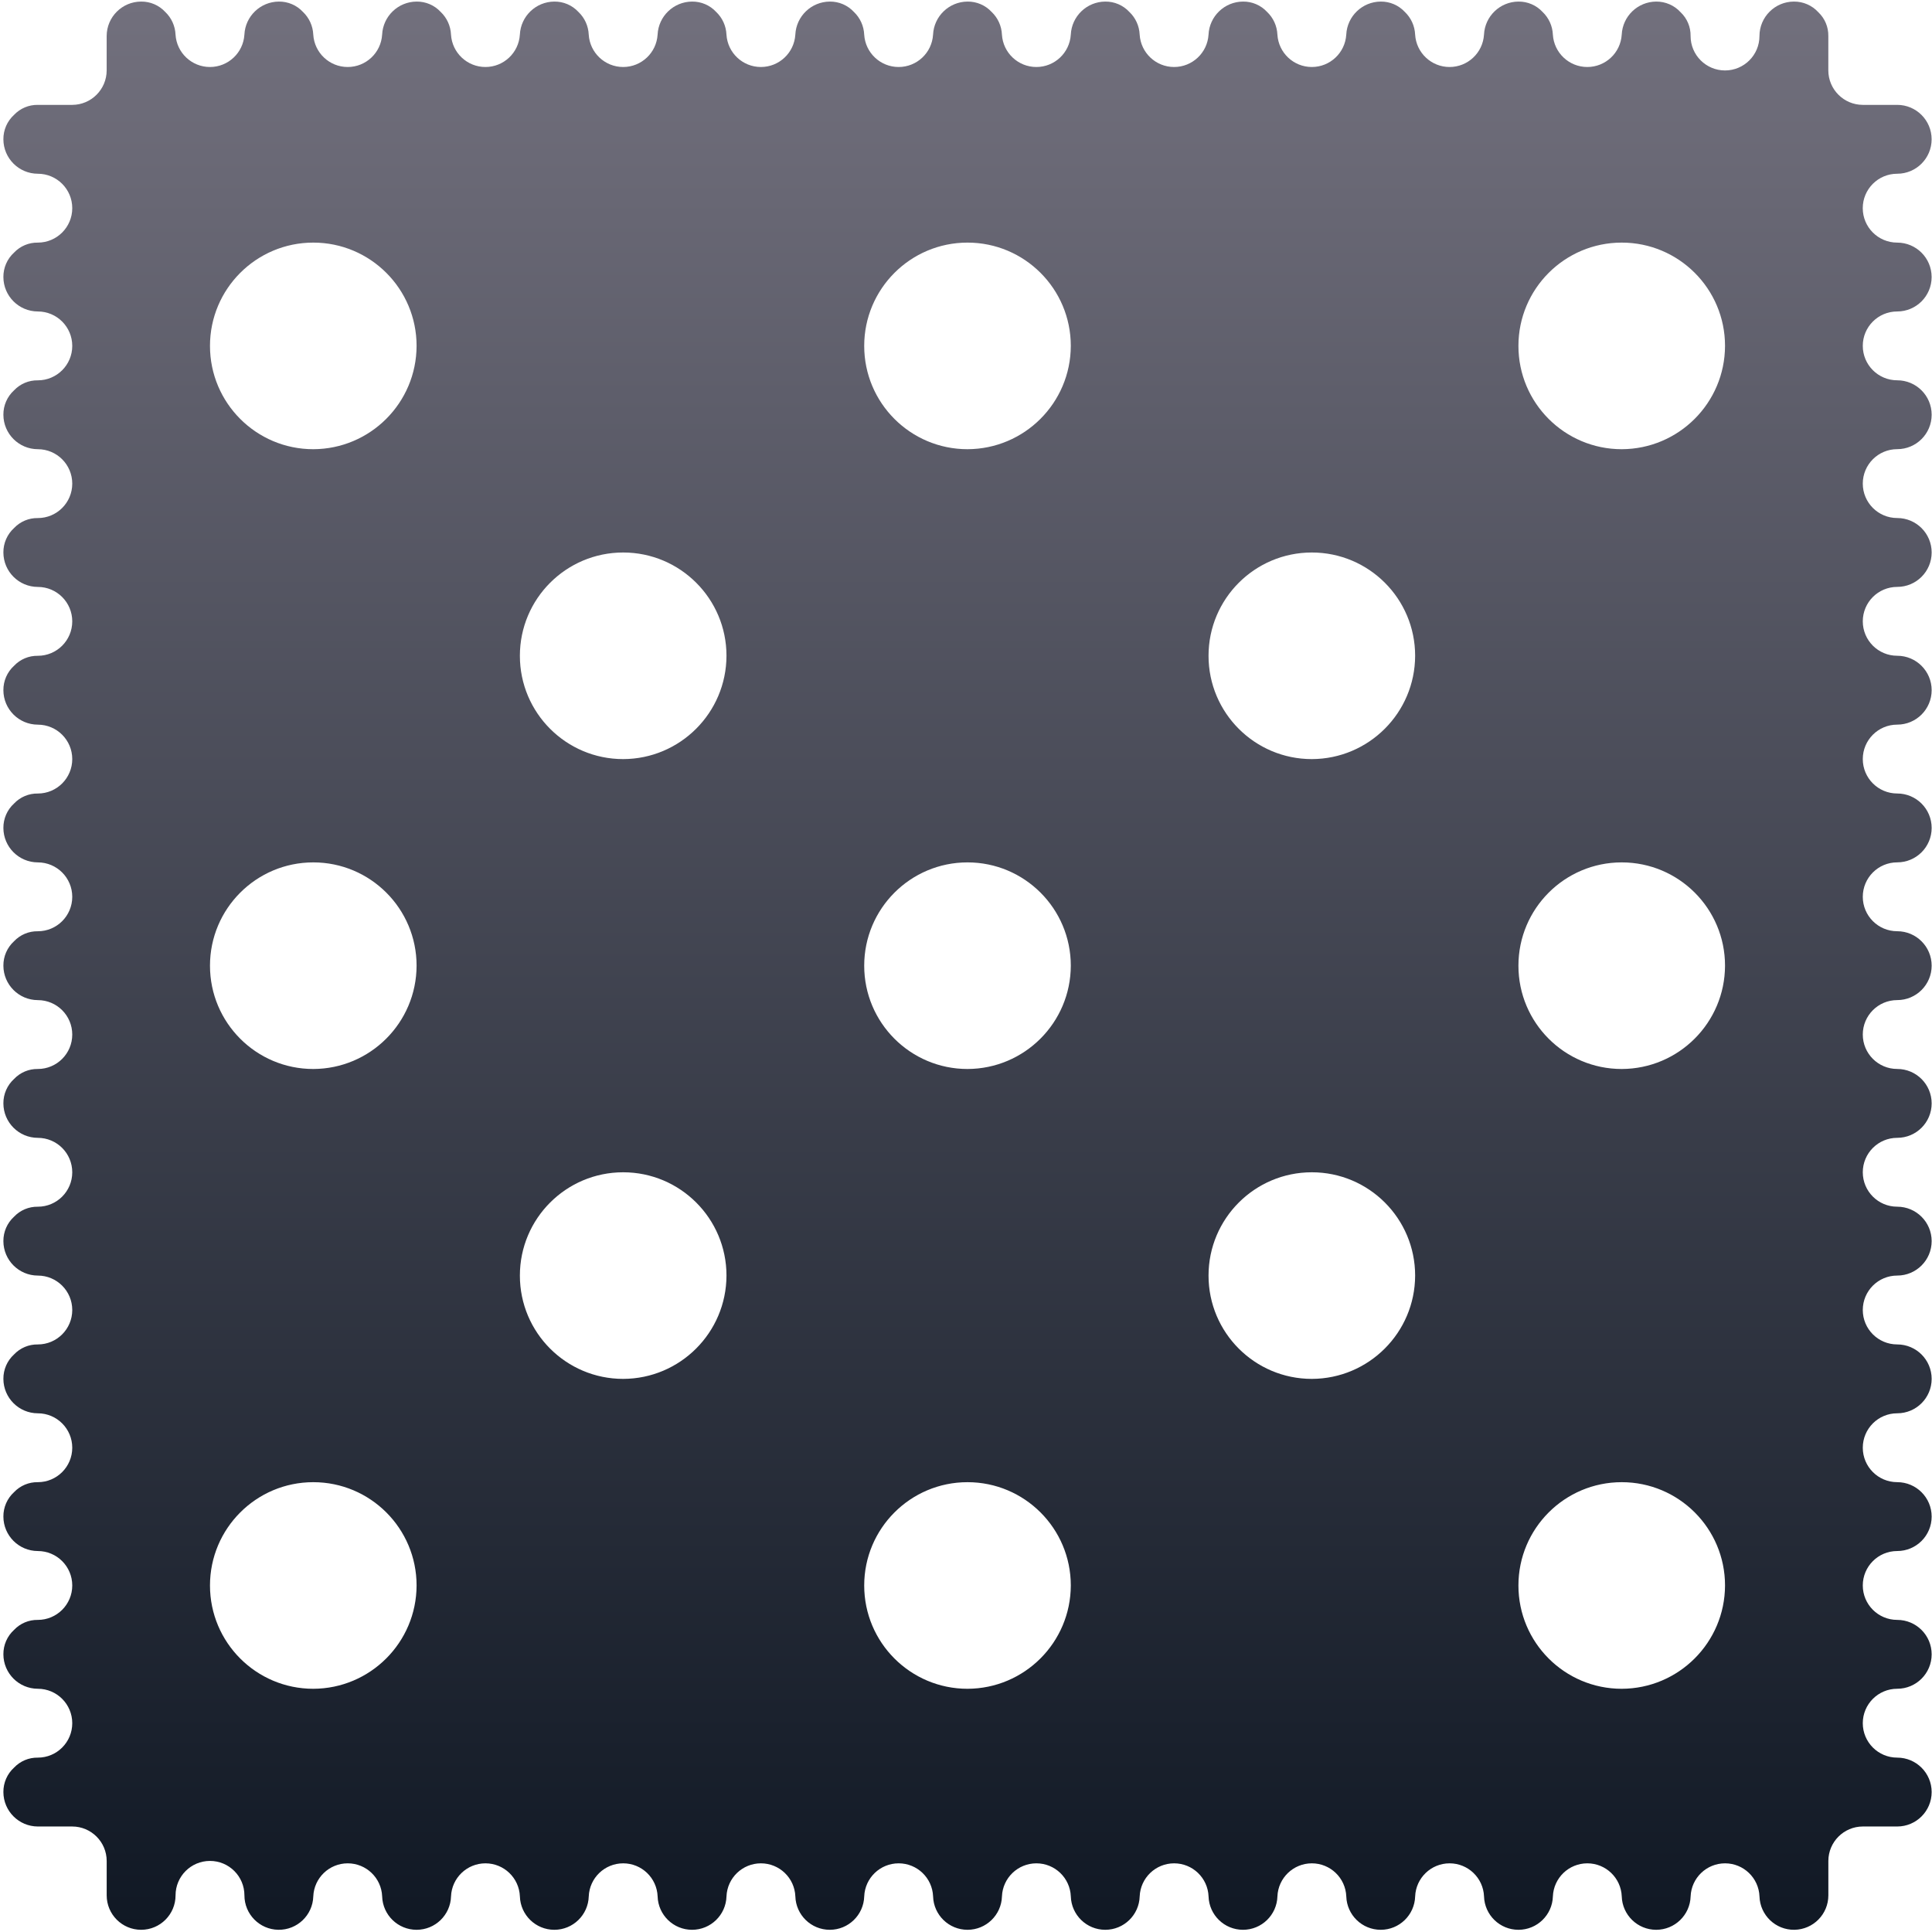 <svg width="513" height="513" viewBox="0 0 513 513" fill="none" xmlns="http://www.w3.org/2000/svg">
<g clip-path="url(#clip0_10025_65823)">
<path d="M503.757 82.704C508.806 82.704 512.9 78.611 512.9 73.561C512.9 68.512 508.807 64.418 503.757 64.418C498.707 64.418 494.614 60.325 494.614 55.275C494.614 50.226 498.707 46.132 503.757 46.132C508.807 46.132 512.9 42.039 512.9 36.989C512.9 31.94 508.807 27.846 503.757 27.846H494.614C489.571 27.831 485.486 23.746 485.471 18.703V9.562C485.512 7.18 484.549 4.891 482.82 3.253C481.158 1.427 478.797 0.396 476.329 0.419C471.286 0.434 467.201 4.519 467.186 9.562C467.186 14.611 463.093 18.705 458.043 18.705C452.993 18.705 448.9 14.612 448.9 9.562C448.941 7.18 447.979 4.891 446.249 3.253C444.587 1.427 442.226 0.396 439.758 0.419C434.864 0.454 430.85 4.307 430.615 9.196C430.316 14.026 426.312 17.791 421.472 17.791C416.632 17.791 412.628 14.026 412.329 9.196C412.231 6.905 411.248 4.742 409.586 3.162C407.936 1.384 405.611 0.387 403.186 0.419C398.292 0.454 394.278 4.307 394.043 9.196C393.744 14.026 389.74 17.791 384.9 17.791C380.06 17.791 376.056 14.026 375.757 9.196C375.659 6.905 374.676 4.742 373.014 3.162C371.364 1.384 369.039 0.387 366.614 0.419C361.72 0.454 357.706 4.307 357.471 9.196C357.172 14.026 353.168 17.791 348.328 17.791C343.488 17.791 339.484 14.026 339.185 9.196C339.087 6.905 338.104 4.742 336.442 3.162C334.792 1.384 332.467 0.387 330.042 0.419C325.148 0.454 321.134 4.307 320.899 9.196C320.6 14.026 316.596 17.791 311.756 17.791C306.916 17.791 302.912 14.026 302.613 9.196C302.515 6.905 301.532 4.742 299.87 3.162C298.22 1.384 295.895 0.387 293.47 0.419C288.576 0.454 284.562 4.307 284.327 9.196C284.028 14.026 280.024 17.791 275.184 17.791C270.344 17.791 266.34 14.026 266.041 9.196C265.943 6.905 264.96 4.742 263.298 3.162C261.648 1.384 259.323 0.387 256.898 0.419C252.004 0.454 247.99 4.307 247.755 9.196C247.456 14.026 243.452 17.791 238.612 17.791C233.772 17.791 229.768 14.026 229.469 9.196C229.371 6.905 228.388 4.742 226.726 3.162C225.076 1.384 222.751 0.387 220.326 0.419C215.432 0.454 211.418 4.307 211.183 9.196C210.884 14.026 206.88 17.791 202.04 17.791C197.2 17.791 193.196 14.026 192.897 9.196C192.799 6.905 191.816 4.742 190.154 3.162C188.504 1.384 186.179 0.387 183.754 0.419C178.86 0.454 174.846 4.307 174.611 9.196C174.312 14.026 170.308 17.791 165.468 17.791C160.628 17.791 156.624 14.026 156.325 9.196C156.227 6.905 155.244 4.742 153.582 3.162C151.932 1.384 149.607 0.387 147.182 0.419C142.288 0.454 138.274 4.307 138.039 9.196C137.74 14.026 133.736 17.791 128.896 17.791C124.056 17.791 120.052 14.026 119.753 9.196C119.655 6.905 118.672 4.742 117.01 3.162C115.36 1.384 113.035 0.387 110.61 0.419C105.716 0.454 101.702 4.307 101.467 9.196C101.168 14.026 97.164 17.791 92.324 17.791C87.484 17.791 83.48 14.026 83.181 9.196C83.083 6.905 82.1 4.742 80.438 3.162C78.788 1.384 76.463 0.387 74.038 0.419C69.144 0.454 65.13 4.307 64.895 9.196C64.596 14.026 60.592 17.791 55.752 17.791C50.912 17.791 46.908 14.026 46.609 9.196C46.511 6.905 45.528 4.742 43.866 3.162C42.216 1.384 39.891 0.387 37.466 0.419C32.423 0.434 28.338 4.519 28.323 9.562V18.705C28.308 23.748 24.223 27.833 19.18 27.848H10.043C7.661 27.807 5.372 28.77 3.734 30.499C1.908 32.161 0.877 34.522 0.9 36.99C0.915 42.033 5 46.118 10.043 46.133C15.092 46.133 19.186 50.226 19.186 55.276C19.186 60.325 15.093 64.419 10.043 64.419C7.661 64.378 5.372 65.341 3.734 67.07C1.908 68.732 0.877 71.093 0.9 73.561C0.915 78.604 5 82.689 10.043 82.704C15.092 82.704 19.186 86.797 19.186 91.847C19.186 96.896 15.093 100.99 10.043 100.99C7.661 100.949 5.372 101.912 3.734 103.641C1.908 105.303 0.877 107.664 0.9 110.132C0.915 115.175 5 119.26 10.043 119.275C15.092 119.275 19.186 123.368 19.186 128.418C19.186 133.467 15.093 137.561 10.043 137.561C7.661 137.52 5.372 138.483 3.734 140.212C1.908 141.874 0.877 144.235 0.9 146.703C0.915 151.746 5 155.831 10.043 155.846C15.092 155.846 19.186 159.939 19.186 164.989C19.186 170.038 15.093 174.132 10.043 174.132C7.661 174.091 5.372 175.054 3.734 176.783C1.908 178.445 0.877 180.806 0.9 183.274C0.915 188.317 5 192.402 10.043 192.417C15.092 192.417 19.186 196.51 19.186 201.56C19.186 206.609 15.093 210.703 10.043 210.703C7.661 210.662 5.372 211.625 3.734 213.354C1.908 215.016 0.877 217.377 0.9 219.845C0.915 224.888 5 228.973 10.043 228.988C15.092 228.988 19.186 233.081 19.186 238.131C19.186 243.181 15.093 247.274 10.043 247.274C7.661 247.233 5.372 248.195 3.734 249.925C1.908 251.587 0.877 253.948 0.9 256.416C0.915 261.459 5 265.544 10.043 265.559C15.092 265.559 19.186 269.652 19.186 274.702C19.186 279.751 15.093 283.845 10.043 283.845C7.661 283.804 5.372 284.767 3.734 286.496C1.908 288.158 0.877 290.519 0.9 292.987C0.915 298.03 5 302.115 10.043 302.13C15.092 302.13 19.186 306.223 19.186 311.273C19.186 316.322 15.093 320.416 10.043 320.416C7.661 320.375 5.372 321.338 3.734 323.067C1.908 324.729 0.877 327.09 0.9 329.558C0.915 334.601 5 338.686 10.043 338.701C15.092 338.701 19.186 342.794 19.186 347.844C19.186 352.894 15.093 356.987 10.043 356.987C7.661 356.946 5.372 357.908 3.734 359.638C1.908 361.3 0.877 363.661 0.9 366.129C0.915 371.172 5 375.257 10.043 375.272C15.092 375.272 19.186 379.365 19.186 384.415C19.186 389.464 15.093 393.558 10.043 393.558C7.661 393.517 5.372 394.48 3.734 396.209C1.908 397.871 0.877 400.232 0.9 402.7C0.915 407.743 5 411.828 10.043 411.843C15.092 411.843 19.186 415.936 19.186 420.986C19.186 426.035 15.093 430.129 10.043 430.129C7.661 430.088 5.372 431.051 3.734 432.78C1.908 434.442 0.877 436.803 0.9 439.271C0.915 444.314 5 448.399 10.043 448.414C15.092 448.414 19.186 452.507 19.186 457.557C19.186 462.607 15.093 466.7 10.043 466.7C7.661 466.659 5.372 467.622 3.734 469.351C1.908 471.013 0.877 473.374 0.9 475.842C0.915 480.885 5 484.97 10.043 484.985H19.186C24.229 485 28.314 489.085 28.329 494.128V503.271C28.329 508.32 32.422 512.414 37.472 512.414C42.521 512.414 46.615 508.321 46.615 503.271C46.615 498.221 50.708 494.128 55.758 494.128C60.807 494.128 64.901 498.221 64.901 503.271C64.903 508.267 68.913 512.337 73.909 512.412C78.904 512.487 83.035 508.539 83.187 503.545C83.387 498.64 87.421 494.767 92.33 494.767C97.239 494.767 101.273 498.64 101.473 503.545C101.623 508.487 105.672 512.415 110.616 512.415C115.56 512.415 119.609 508.487 119.759 503.545C119.959 498.64 123.993 494.767 128.902 494.767C133.811 494.767 137.845 498.64 138.045 503.545C138.195 508.487 142.244 512.415 147.188 512.415C152.132 512.415 156.181 508.487 156.331 503.545C156.531 498.64 160.565 494.767 165.474 494.767C170.383 494.767 174.417 498.64 174.617 503.545C174.767 508.487 178.816 512.415 183.76 512.415C188.704 512.415 192.753 508.487 192.903 503.545C193.103 498.64 197.137 494.767 202.046 494.767C206.955 494.767 210.989 498.64 211.189 503.545C211.339 508.487 215.388 512.415 220.332 512.415C225.276 512.415 229.325 508.487 229.475 503.545C229.675 498.64 233.709 494.767 238.618 494.767C243.527 494.767 247.561 498.64 247.761 503.545C247.911 508.487 251.96 512.415 256.904 512.415C261.848 512.415 265.897 508.487 266.047 503.545C266.247 498.64 270.281 494.767 275.19 494.767C280.099 494.767 284.133 498.64 284.333 503.545C284.483 508.487 288.532 512.415 293.476 512.415C298.42 512.415 302.469 508.487 302.619 503.545C302.819 498.64 306.853 494.767 311.762 494.767C316.671 494.767 320.705 498.64 320.905 503.545C321.055 508.487 325.104 512.415 330.048 512.415C334.992 512.415 339.041 508.487 339.191 503.545C339.391 498.64 343.425 494.767 348.334 494.767C353.243 494.767 357.277 498.64 357.477 503.545C357.627 508.487 361.676 512.415 366.62 512.415C371.564 512.415 375.613 508.487 375.763 503.545C375.963 498.64 379.997 494.767 384.906 494.767C389.815 494.767 393.849 498.64 394.049 503.545C394.199 508.487 398.248 512.415 403.192 512.415C408.136 512.415 412.185 508.487 412.335 503.545C412.535 498.64 416.569 494.767 421.478 494.767C426.387 494.767 430.421 498.64 430.621 503.545C430.771 508.487 434.82 512.415 439.764 512.415C444.708 512.415 448.757 508.487 448.907 503.545C449.107 498.64 453.141 494.767 458.05 494.767C462.959 494.767 466.993 498.64 467.193 503.545C467.345 508.539 471.476 512.487 476.471 512.412C481.466 512.337 485.477 508.267 485.479 503.271V494.128C485.494 489.085 489.579 485 494.622 484.985H503.765C508.814 484.985 512.908 480.892 512.908 475.842C512.908 470.792 508.815 466.699 503.765 466.699C498.715 466.699 494.622 462.606 494.622 457.556C494.622 452.506 498.715 448.413 503.765 448.413C508.815 448.413 512.908 444.32 512.908 439.27C512.908 434.221 508.815 430.127 503.765 430.127C498.715 430.127 494.622 426.034 494.622 420.984C494.622 415.935 498.715 411.841 503.765 411.841C508.815 411.841 512.908 407.748 512.908 402.698C512.908 397.649 508.815 393.555 503.765 393.555C498.715 393.555 494.622 389.462 494.622 384.412C494.622 379.363 498.715 375.269 503.765 375.269C508.815 375.269 512.908 371.176 512.908 366.126C512.908 361.076 508.815 356.983 503.765 356.983C498.715 356.983 494.622 352.89 494.622 347.84C494.622 342.79 498.715 338.697 503.765 338.697C508.815 338.697 512.908 334.604 512.908 329.554C512.908 324.504 508.815 320.411 503.765 320.411C498.715 320.411 494.622 316.318 494.622 311.268C494.622 306.219 498.715 302.125 503.765 302.125C508.815 302.125 512.908 298.032 512.908 292.982C512.908 287.933 508.815 283.839 503.765 283.839C498.715 283.839 494.622 279.746 494.622 274.696C494.622 269.647 498.715 265.553 503.765 265.553C508.815 265.553 512.908 261.46 512.908 256.41C512.908 251.36 508.815 247.267 503.765 247.267C498.715 247.267 494.622 243.174 494.622 238.124C494.622 233.074 498.715 228.981 503.765 228.981C508.815 228.981 512.908 224.888 512.908 219.838C512.908 214.788 508.815 210.695 503.765 210.695C498.715 210.695 494.622 206.602 494.622 201.552C494.622 196.503 498.715 192.409 503.765 192.409C508.815 192.409 512.908 188.316 512.908 183.266C512.908 178.217 508.815 174.123 503.765 174.123C498.715 174.123 494.622 170.03 494.622 164.98C494.622 159.931 498.715 155.837 503.765 155.837C508.815 155.837 512.908 151.744 512.908 146.694C512.908 141.645 508.815 137.551 503.765 137.551C498.715 137.551 494.622 133.458 494.622 128.408C494.622 123.359 498.715 119.265 503.765 119.265C508.815 119.265 512.908 115.172 512.908 110.122C512.908 105.072 508.815 100.979 503.765 100.979C498.715 100.979 494.622 96.886 494.622 91.836C494.614 86.798 498.708 82.704 503.757 82.704ZM83.186 448.419C68.038 448.419 55.757 436.139 55.757 420.99C55.757 405.842 68.037 393.561 83.186 393.561C98.335 393.561 110.615 405.841 110.615 420.99C110.57 436.12 98.316 448.374 83.186 448.419ZM83.186 283.847C68.038 283.847 55.757 271.567 55.757 256.418C55.757 241.269 68.037 228.989 83.186 228.989C98.335 228.989 110.615 241.269 110.615 256.418C110.57 271.549 98.316 283.803 83.186 283.847ZM83.186 119.276C68.038 119.276 55.757 106.996 55.757 91.847C55.757 76.698 68.037 64.418 83.186 64.418C98.335 64.418 110.615 76.698 110.615 91.847C110.57 106.977 98.316 119.232 83.186 119.276ZM165.472 366.133C150.324 366.133 138.043 353.853 138.043 338.704C138.043 323.556 150.323 311.275 165.472 311.275C180.62 311.275 192.901 323.555 192.901 338.704C192.856 353.834 180.602 366.089 165.472 366.133ZM165.472 201.562C150.324 201.562 138.043 189.282 138.043 174.133C138.043 158.984 150.323 146.704 165.472 146.704C180.62 146.704 192.901 158.984 192.901 174.133C192.856 189.263 180.602 201.517 165.472 201.562ZM256.9 448.419C241.752 448.419 229.471 436.139 229.471 420.99C229.471 405.842 241.751 393.561 256.9 393.561C272.048 393.561 284.329 405.841 284.329 420.99C284.284 436.12 272.03 448.374 256.9 448.419ZM256.9 283.847C241.752 283.847 229.471 271.567 229.471 256.418C229.471 241.269 241.751 228.989 256.9 228.989C272.048 228.989 284.329 241.269 284.329 256.418C284.284 271.549 272.03 283.803 256.9 283.847ZM256.9 119.276C241.752 119.276 229.471 106.996 229.471 91.847C229.471 76.698 241.751 64.418 256.9 64.418C272.048 64.418 284.329 76.698 284.329 91.847C284.284 106.977 272.03 119.232 256.9 119.276ZM348.329 366.133C333.181 366.133 320.9 353.853 320.9 338.704C320.9 323.556 333.18 311.275 348.329 311.275C363.478 311.275 375.758 323.555 375.758 338.704C375.713 353.834 363.459 366.089 348.329 366.133ZM348.329 201.562C333.181 201.562 320.9 189.282 320.9 174.133C320.9 158.984 333.18 146.704 348.329 146.704C363.478 146.704 375.758 158.984 375.758 174.133C375.713 189.263 363.459 201.517 348.329 201.562ZM430.614 448.419C415.466 448.419 403.185 436.139 403.185 420.99C403.185 405.842 415.465 393.561 430.614 393.561C445.763 393.561 458.043 405.841 458.043 420.99C457.999 436.12 445.744 448.374 430.614 448.419ZM430.614 283.847C415.466 283.847 403.185 271.567 403.185 256.418C403.185 241.269 415.465 228.989 430.614 228.989C445.763 228.989 458.043 241.269 458.043 256.418C457.999 271.549 445.744 283.803 430.614 283.847ZM430.614 119.276C415.466 119.276 403.185 106.996 403.185 91.847C403.185 76.698 415.465 64.418 430.614 64.418C445.763 64.418 458.043 76.698 458.043 91.847C457.999 106.977 445.744 119.232 430.614 119.276Z" fill="url(#paint0_linear_10025_65823)"/>
</g>
<defs>
<linearGradient id="paint0_linear_10025_65823" x1="256.904" y1="0.418" x2="256.904" y2="512.415" gradientUnits="userSpaceOnUse">
<stop stop-color="#72707D"/>
<stop offset="1" stop-color="#101824"/>
</linearGradient>
<clipPath id="clip0_10025_65823">
<rect width="512.002" height="512.002" fill="white" transform="translate(0.899 0.418)"/>
</clipPath>
</defs>
</svg>
